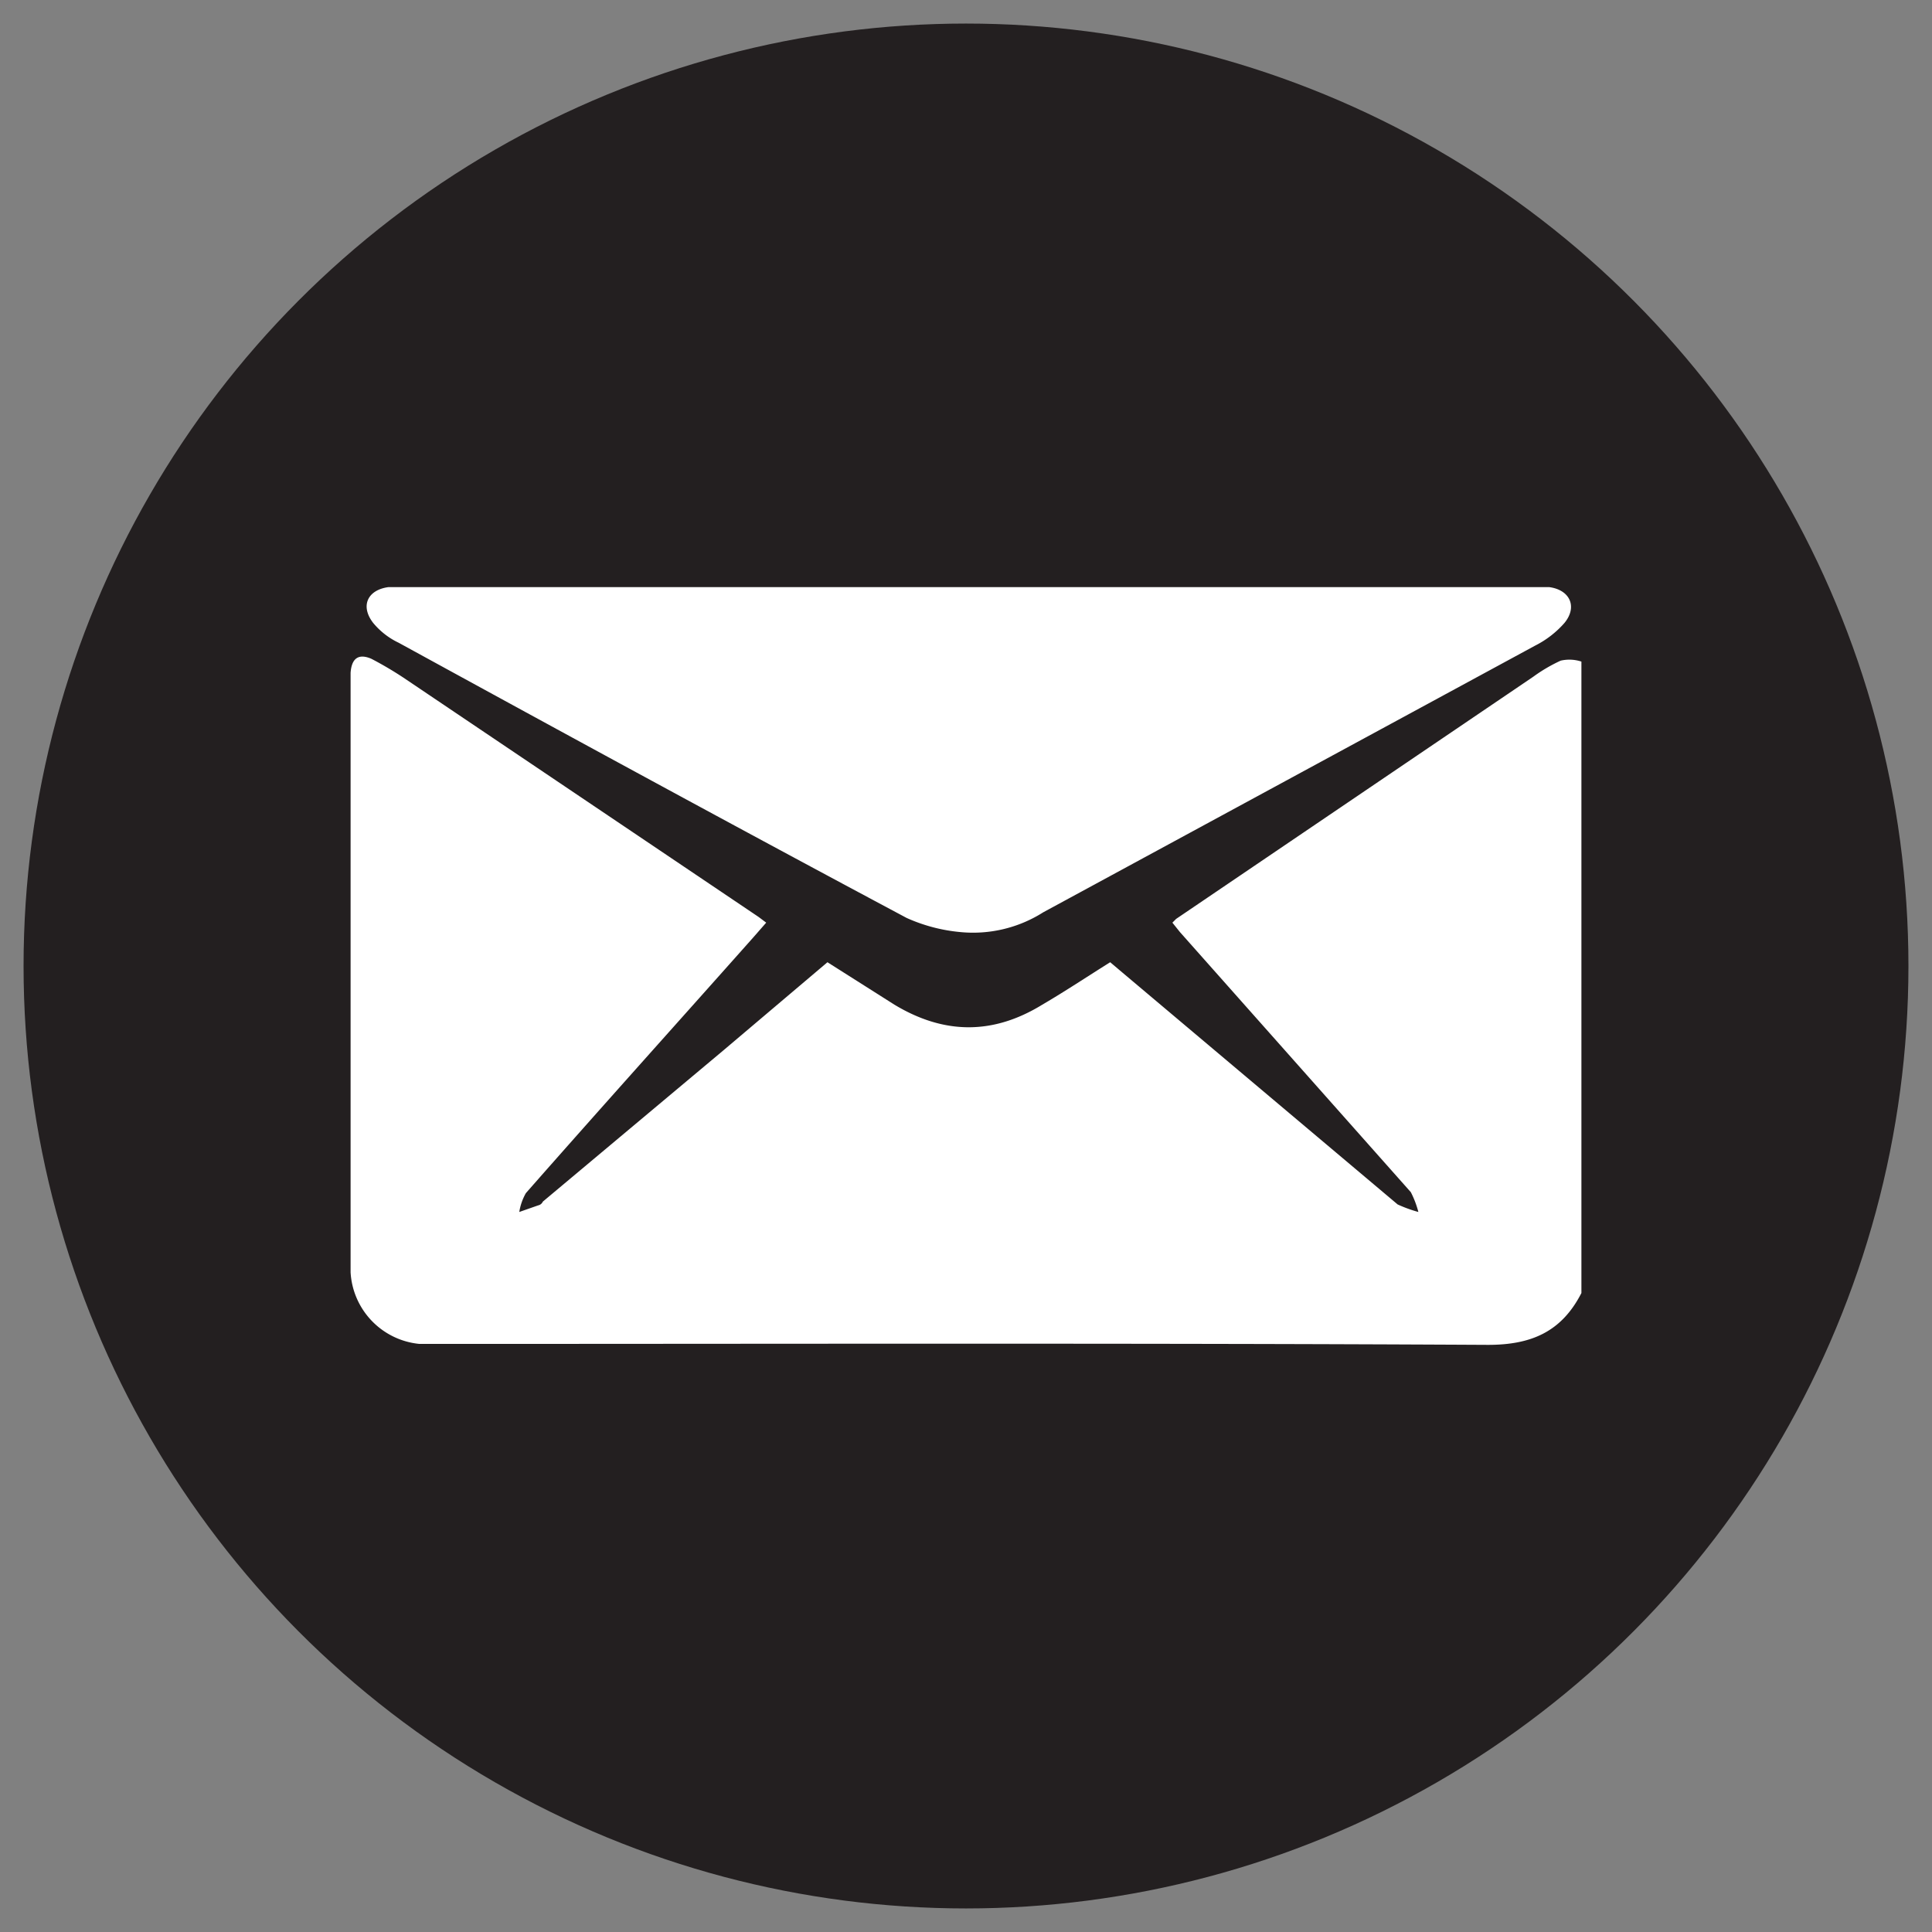 <svg xmlns="http://www.w3.org/2000/svg" width="205" height="205" viewBox="0 0 205 205">
  <rect x="0" y="0" width="205" height="205" fill="#808080" stroke="none"/>
  <defs>
    <style>
      .a {
        fill: #231f20;
      }

      .b {
        fill: #fff;
      }
    </style>
  </defs>
  <g>
    <circle class="a" cx="102.5" cy="102.5" r="100"/>
    <path class="b" d="M167.8,70.2v67c-2.1,4.1-5.3,5.5-9.9,5.5-37.3-.2-74.5-.1-111.8-.1H44.5a8.1,8.1,0,0,1-7.3-7.6V71.4c.1-1.5.8-2.1,2.2-1.5a37.9,37.9,0,0,1,3.4,2L80.5,97.3l.8.6-1.4,1.6c-8,9-16.1,18-24.1,27.1a5.9,5.9,0,0,0-.7,2l2-.7a.7.7,0,0,0,.5-.4l19.1-16,11.1-9.4,7.1,4.5c5.3,3.2,10.5,3.2,15.7,0,2.4-1.4,4.8-3,7.2-4.5l1.3,1.1,29.2,24.6a14.3,14.3,0,0,0,2.2.8,10.2,10.2,0,0,0-.8-2.1L125.2,98.9l-.8-1,.4-.4,37.9-25.7a16.9,16.9,0,0,1,2.9-1.7A4.1,4.1,0,0,1,167.8,70.2ZM43.6,62.3H41.2c-2.2.3-3,2-1.6,3.8a7.9,7.9,0,0,0,2.7,2.1c17.9,9.8,35.9,19.6,53.9,29.2a17.8,17.8,0,0,0,5.7,1.5,13.9,13.9,0,0,0,8.8-2.1l52.2-28.3a10.3,10.3,0,0,0,3.1-2.4c1.4-1.7.6-3.5-1.6-3.8H43.6Z"/>
  </g>
</svg>
